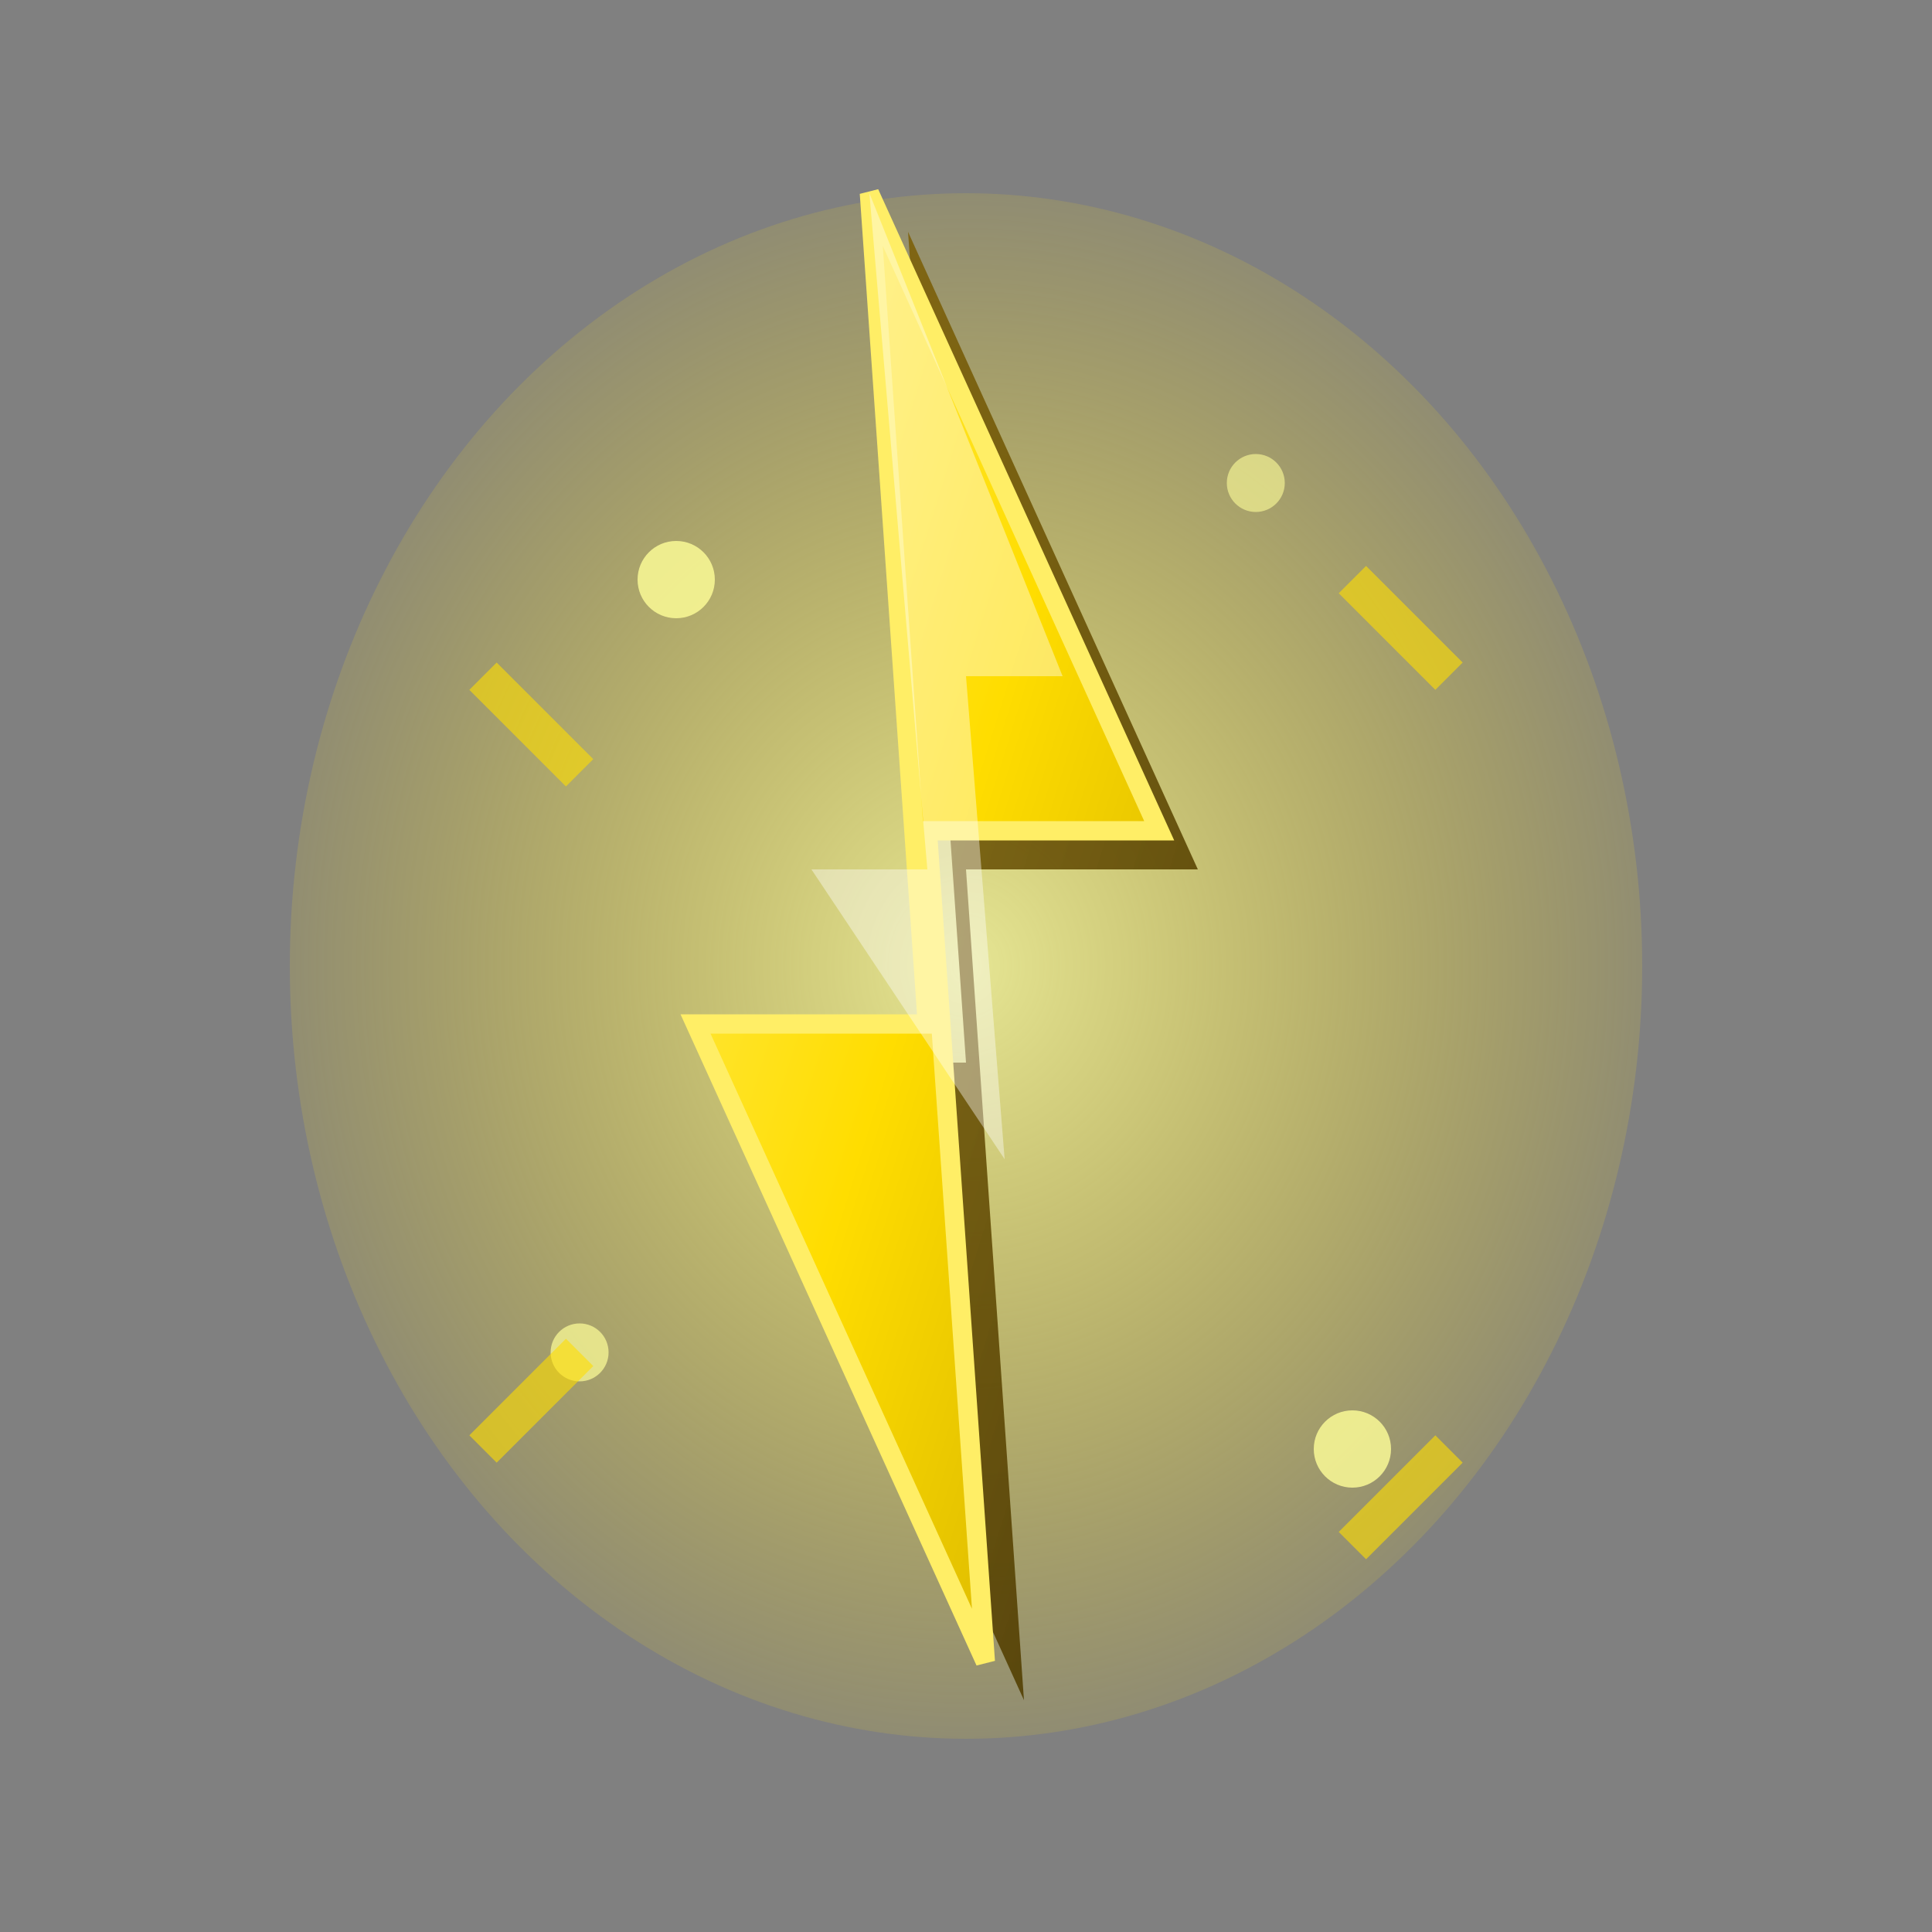<svg xmlns="http://www.w3.org/2000/svg" viewBox="0 0 100 100" fill="none">
  <rect x="0" y="0" width="100" height="100" fill="#808080" stroke="none"/>
  <defs>
    <linearGradient id="zapGrad" x1="0%" y1="0%" x2="100%" y2="100%">
      <stop offset="0%" style="stop-color:#FFEE66;stop-opacity:1" />
      <stop offset="50%" style="stop-color:#FFDD00;stop-opacity:1" />
      <stop offset="100%" style="stop-color:#CCAA00;stop-opacity:1" />
    </linearGradient>
    <linearGradient id="zapShadow" x1="0%" y1="0%" x2="100%" y2="100%">
      <stop offset="0%" style="stop-color:#886600;stop-opacity:0.8" />
      <stop offset="100%" style="stop-color:#443300;stop-opacity:0.9" />
    </linearGradient>
    <radialGradient id="zapGlow" cx="50%" cy="50%" r="60%">
      <stop offset="0%" style="stop-color:#FFFF99;stop-opacity:0.8" />
      <stop offset="100%" style="stop-color:#FFDD00;stop-opacity:0" />
    </radialGradient>
  </defs>
  <!-- Outer Glow -->
  <ellipse cx="50" cy="50" rx="35" ry="40" fill="url(#zapGlow)"/>
  
  <!-- 3D Shadow -->
  <polygon points="47,12 62,45 50,45 53,88 38,55 50,55" fill="url(#zapShadow)"/>
  
  <!-- Main Lightning Bolt -->
  <polygon points="45,10 60,43 48,43 51,86 36,53 48,53" fill="url(#zapGrad)" stroke="#FFEE66" stroke-width="1"/>
  
  <!-- Inner Highlights -->
  <polygon points="45,10 55,35 50,35 52,60 42,45 48,45" fill="#FFFFFF" opacity="0.4"/>
  
  <!-- Electric Sparks -->
  <circle cx="35" cy="30" r="2" fill="#FFFF99" opacity="0.8"/>
  <circle cx="65" cy="25" r="1.5" fill="#FFFF99" opacity="0.6"/>
  <circle cx="30" cy="70" r="1.5" fill="#FFFF99" opacity="0.7"/>
  <circle cx="70" cy="75" r="2" fill="#FFFF99" opacity="0.8"/>
  
  <!-- Energy Lines -->
  <line x1="25" y1="35" x2="30" y2="40" stroke="#FFDD00" stroke-width="2" opacity="0.6"/>
  <line x1="70" y1="30" x2="75" y2="35" stroke="#FFDD00" stroke-width="2" opacity="0.6"/>
  <line x1="25" y1="75" x2="30" y2="70" stroke="#FFDD00" stroke-width="2" opacity="0.6"/>
  <line x1="70" y1="80" x2="75" y2="75" stroke="#FFDD00" stroke-width="2" opacity="0.6"/>
</svg>